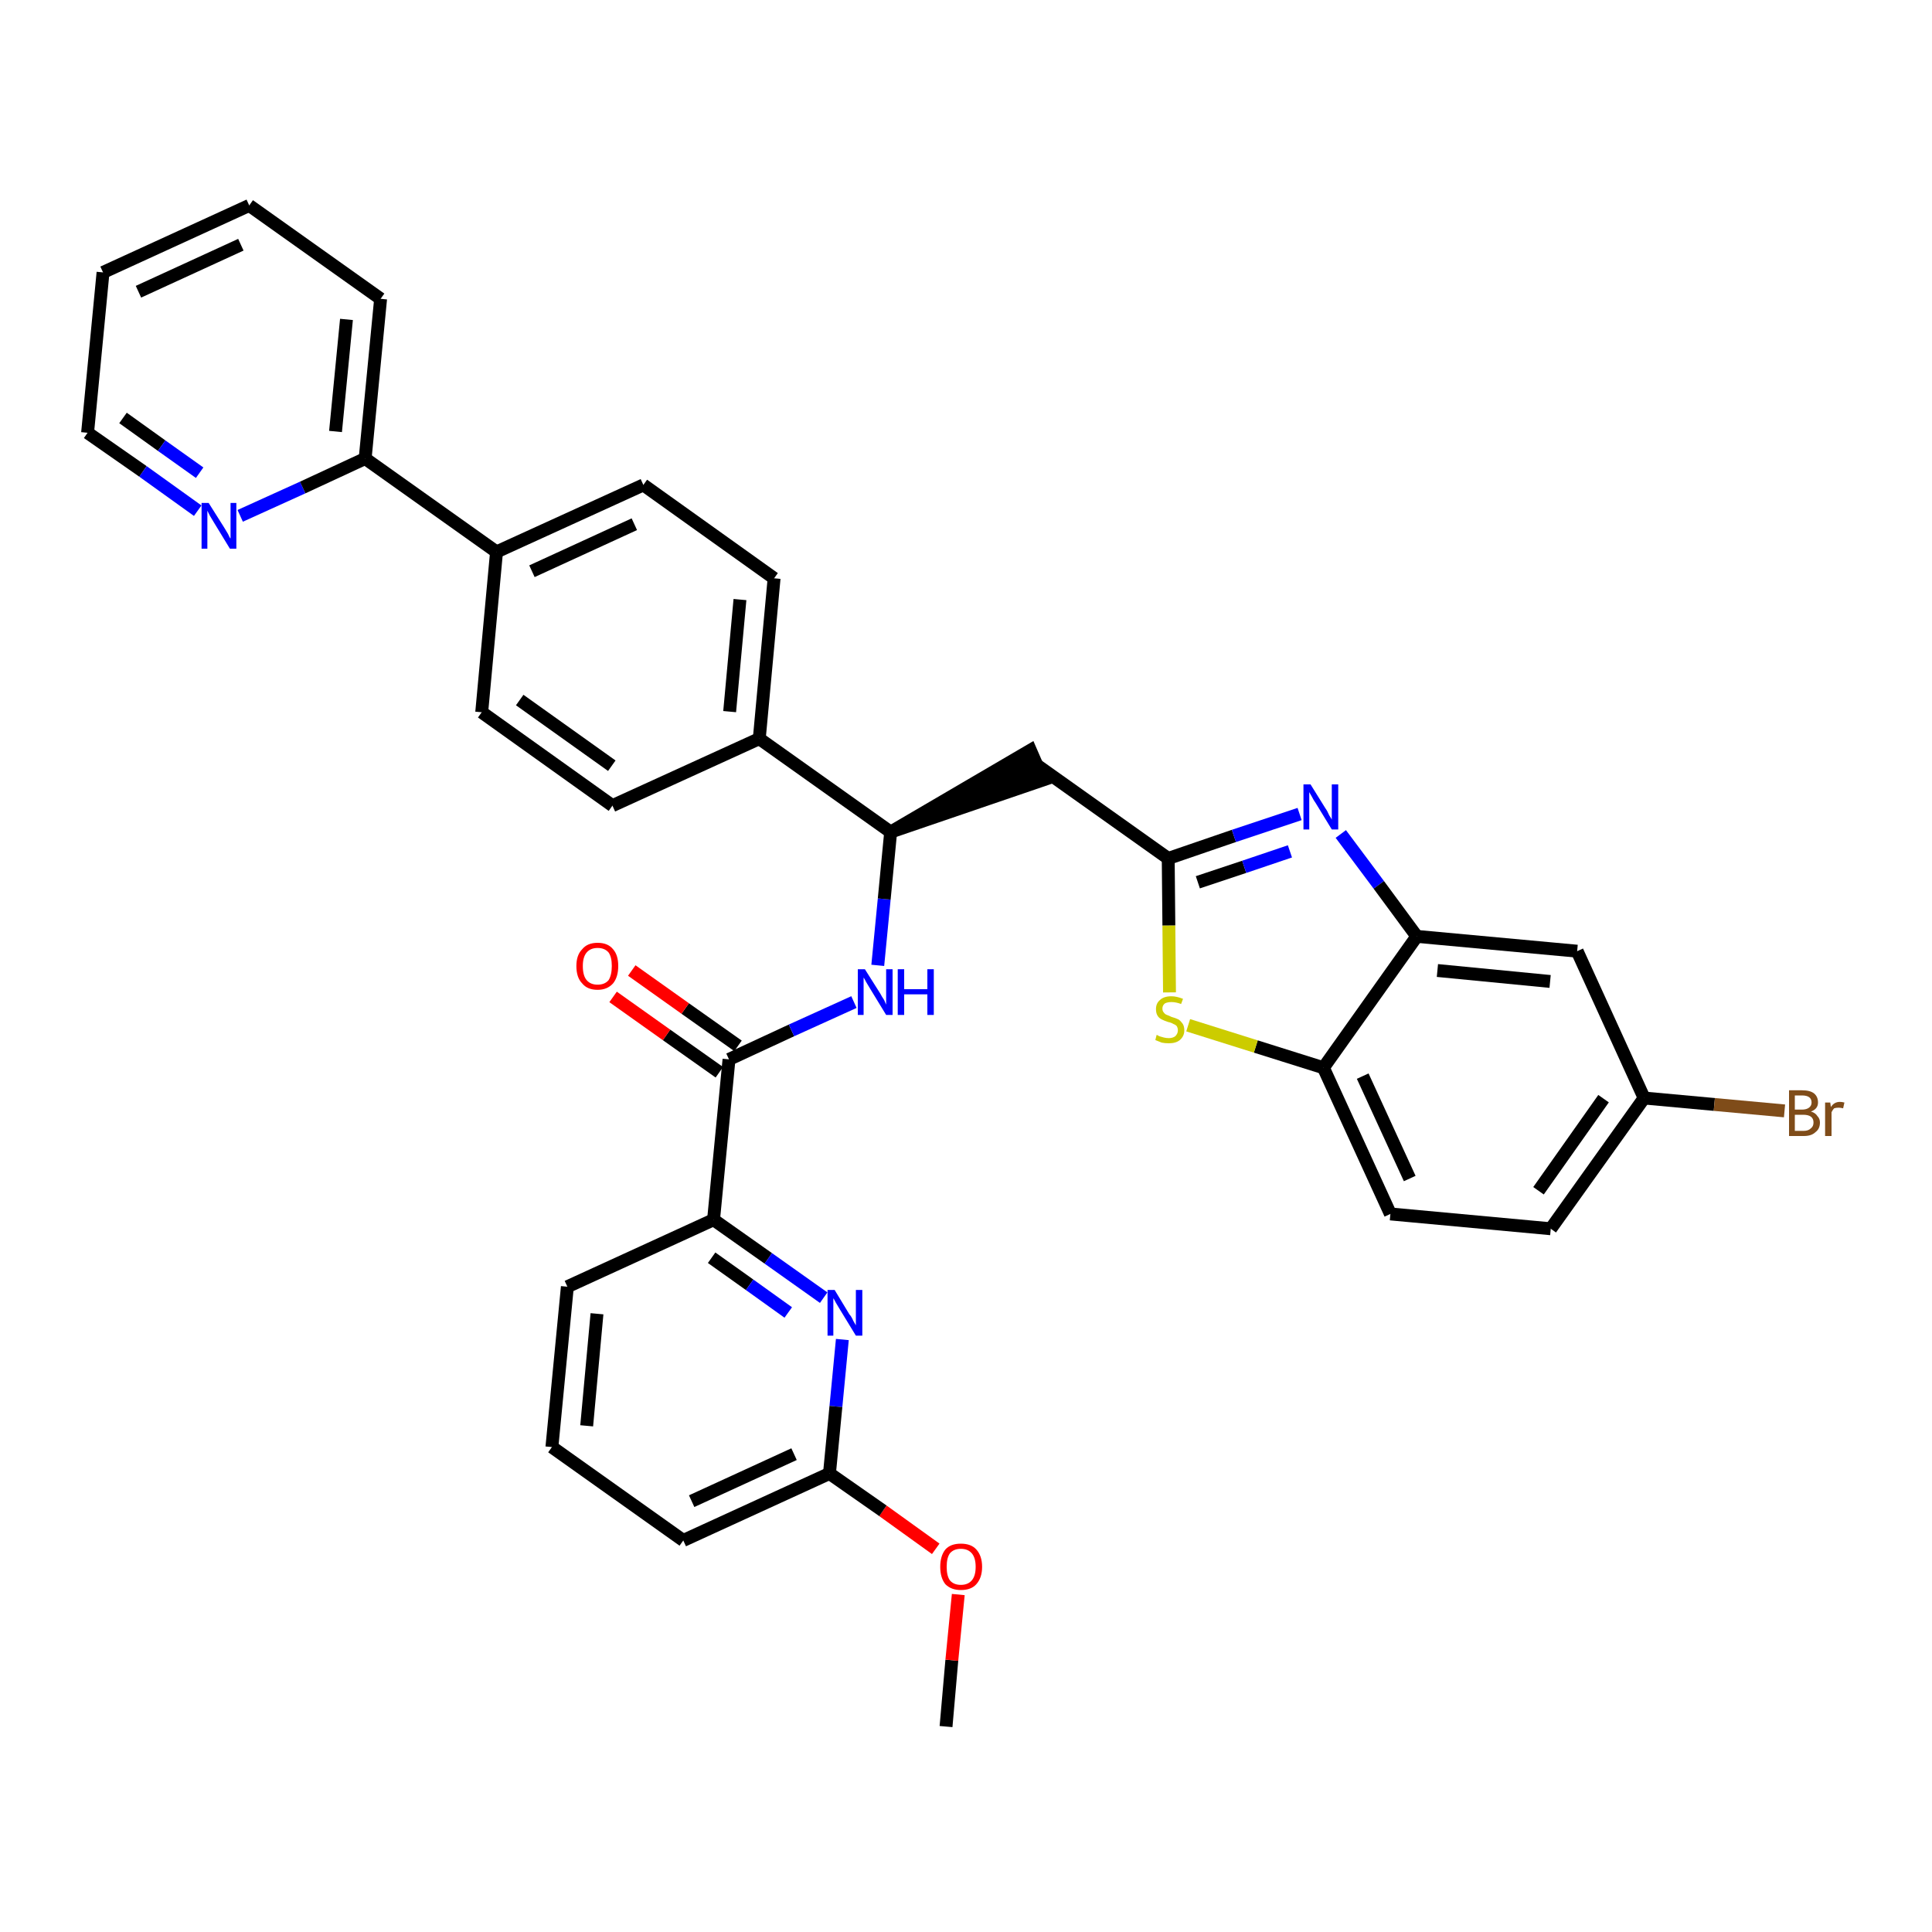 <?xml version='1.0' encoding='iso-8859-1'?>
<svg version='1.1' baseProfile='full'
              xmlns='http://www.w3.org/2000/svg'
                      xmlns:rdkit='http://www.rdkit.org/xml'
                      xmlns:xlink='http://www.w3.org/1999/xlink'
                  xml:space='preserve'
width='300px' height='300px' viewBox='0 0 300 300'>
<!-- END OF HEADER -->
<path class='bond-0 atom-0 atom-1' d='M 146.9,268.1 L 147.8,257.8' style='fill:none;fill-rule:evenodd;stroke:#000000;stroke-width:2.0px;stroke-linecap:butt;stroke-linejoin:miter;stroke-opacity:1' />
<path class='bond-0 atom-0 atom-1' d='M 147.8,257.8 L 148.8,247.6' style='fill:none;fill-rule:evenodd;stroke:#FF0000;stroke-width:2.0px;stroke-linecap:butt;stroke-linejoin:miter;stroke-opacity:1' />
<path class='bond-1 atom-1 atom-2' d='M 145.3,240.5 L 137.1,234.6' style='fill:none;fill-rule:evenodd;stroke:#FF0000;stroke-width:2.0px;stroke-linecap:butt;stroke-linejoin:miter;stroke-opacity:1' />
<path class='bond-1 atom-1 atom-2' d='M 137.1,234.6 L 128.8,228.8' style='fill:none;fill-rule:evenodd;stroke:#000000;stroke-width:2.0px;stroke-linecap:butt;stroke-linejoin:miter;stroke-opacity:1' />
<path class='bond-2 atom-2 atom-3' d='M 128.8,228.8 L 106.1,239.2' style='fill:none;fill-rule:evenodd;stroke:#000000;stroke-width:2.0px;stroke-linecap:butt;stroke-linejoin:miter;stroke-opacity:1' />
<path class='bond-2 atom-2 atom-3' d='M 123.3,225.8 L 107.4,233.1' style='fill:none;fill-rule:evenodd;stroke:#000000;stroke-width:2.0px;stroke-linecap:butt;stroke-linejoin:miter;stroke-opacity:1' />
<path class='bond-34 atom-34 atom-2' d='M 130.8,208.0 L 129.8,218.4' style='fill:none;fill-rule:evenodd;stroke:#0000FF;stroke-width:2.0px;stroke-linecap:butt;stroke-linejoin:miter;stroke-opacity:1' />
<path class='bond-34 atom-34 atom-2' d='M 129.8,218.4 L 128.8,228.8' style='fill:none;fill-rule:evenodd;stroke:#000000;stroke-width:2.0px;stroke-linecap:butt;stroke-linejoin:miter;stroke-opacity:1' />
<path class='bond-3 atom-3 atom-4' d='M 106.1,239.2 L 85.7,224.7' style='fill:none;fill-rule:evenodd;stroke:#000000;stroke-width:2.0px;stroke-linecap:butt;stroke-linejoin:miter;stroke-opacity:1' />
<path class='bond-4 atom-4 atom-5' d='M 85.7,224.7 L 88.1,199.8' style='fill:none;fill-rule:evenodd;stroke:#000000;stroke-width:2.0px;stroke-linecap:butt;stroke-linejoin:miter;stroke-opacity:1' />
<path class='bond-4 atom-4 atom-5' d='M 91.1,221.4 L 92.7,204.0' style='fill:none;fill-rule:evenodd;stroke:#000000;stroke-width:2.0px;stroke-linecap:butt;stroke-linejoin:miter;stroke-opacity:1' />
<path class='bond-5 atom-5 atom-6' d='M 88.1,199.8 L 110.8,189.4' style='fill:none;fill-rule:evenodd;stroke:#000000;stroke-width:2.0px;stroke-linecap:butt;stroke-linejoin:miter;stroke-opacity:1' />
<path class='bond-6 atom-6 atom-7' d='M 110.8,189.4 L 113.2,164.5' style='fill:none;fill-rule:evenodd;stroke:#000000;stroke-width:2.0px;stroke-linecap:butt;stroke-linejoin:miter;stroke-opacity:1' />
<path class='bond-33 atom-6 atom-34' d='M 110.8,189.4 L 119.3,195.4' style='fill:none;fill-rule:evenodd;stroke:#000000;stroke-width:2.0px;stroke-linecap:butt;stroke-linejoin:miter;stroke-opacity:1' />
<path class='bond-33 atom-6 atom-34' d='M 119.3,195.4 L 127.9,201.5' style='fill:none;fill-rule:evenodd;stroke:#0000FF;stroke-width:2.0px;stroke-linecap:butt;stroke-linejoin:miter;stroke-opacity:1' />
<path class='bond-33 atom-6 atom-34' d='M 110.5,195.3 L 116.4,199.5' style='fill:none;fill-rule:evenodd;stroke:#000000;stroke-width:2.0px;stroke-linecap:butt;stroke-linejoin:miter;stroke-opacity:1' />
<path class='bond-33 atom-6 atom-34' d='M 116.4,199.5 L 122.4,203.8' style='fill:none;fill-rule:evenodd;stroke:#0000FF;stroke-width:2.0px;stroke-linecap:butt;stroke-linejoin:miter;stroke-opacity:1' />
<path class='bond-7 atom-7 atom-8' d='M 114.6,162.4 L 106.4,156.6' style='fill:none;fill-rule:evenodd;stroke:#000000;stroke-width:2.0px;stroke-linecap:butt;stroke-linejoin:miter;stroke-opacity:1' />
<path class='bond-7 atom-7 atom-8' d='M 106.4,156.6 L 98.1,150.7' style='fill:none;fill-rule:evenodd;stroke:#FF0000;stroke-width:2.0px;stroke-linecap:butt;stroke-linejoin:miter;stroke-opacity:1' />
<path class='bond-7 atom-7 atom-8' d='M 111.7,166.5 L 103.5,160.7' style='fill:none;fill-rule:evenodd;stroke:#000000;stroke-width:2.0px;stroke-linecap:butt;stroke-linejoin:miter;stroke-opacity:1' />
<path class='bond-7 atom-7 atom-8' d='M 103.5,160.7 L 95.2,154.8' style='fill:none;fill-rule:evenodd;stroke:#FF0000;stroke-width:2.0px;stroke-linecap:butt;stroke-linejoin:miter;stroke-opacity:1' />
<path class='bond-8 atom-7 atom-9' d='M 113.2,164.5 L 122.9,160.0' style='fill:none;fill-rule:evenodd;stroke:#000000;stroke-width:2.0px;stroke-linecap:butt;stroke-linejoin:miter;stroke-opacity:1' />
<path class='bond-8 atom-7 atom-9' d='M 122.9,160.0 L 132.6,155.6' style='fill:none;fill-rule:evenodd;stroke:#0000FF;stroke-width:2.0px;stroke-linecap:butt;stroke-linejoin:miter;stroke-opacity:1' />
<path class='bond-9 atom-9 atom-10' d='M 136.3,149.9 L 137.3,139.6' style='fill:none;fill-rule:evenodd;stroke:#0000FF;stroke-width:2.0px;stroke-linecap:butt;stroke-linejoin:miter;stroke-opacity:1' />
<path class='bond-9 atom-9 atom-10' d='M 137.3,139.6 L 138.3,129.2' style='fill:none;fill-rule:evenodd;stroke:#000000;stroke-width:2.0px;stroke-linecap:butt;stroke-linejoin:miter;stroke-opacity:1' />
<path class='bond-10 atom-10 atom-11' d='M 138.3,129.2 L 162.0,121.1 L 160.0,116.5 Z' style='fill:#000000;fill-rule:evenodd;fill-opacity:1;stroke:#000000;stroke-width:2.0px;stroke-linecap:butt;stroke-linejoin:miter;stroke-opacity:1;' />
<path class='bond-21 atom-10 atom-22' d='M 138.3,129.2 L 117.9,114.7' style='fill:none;fill-rule:evenodd;stroke:#000000;stroke-width:2.0px;stroke-linecap:butt;stroke-linejoin:miter;stroke-opacity:1' />
<path class='bond-11 atom-11 atom-12' d='M 161.0,118.8 L 181.4,133.3' style='fill:none;fill-rule:evenodd;stroke:#000000;stroke-width:2.0px;stroke-linecap:butt;stroke-linejoin:miter;stroke-opacity:1' />
<path class='bond-12 atom-12 atom-13' d='M 181.4,133.3 L 191.6,129.8' style='fill:none;fill-rule:evenodd;stroke:#000000;stroke-width:2.0px;stroke-linecap:butt;stroke-linejoin:miter;stroke-opacity:1' />
<path class='bond-12 atom-12 atom-13' d='M 191.6,129.8 L 201.8,126.4' style='fill:none;fill-rule:evenodd;stroke:#0000FF;stroke-width:2.0px;stroke-linecap:butt;stroke-linejoin:miter;stroke-opacity:1' />
<path class='bond-12 atom-12 atom-13' d='M 186.0,137.0 L 193.2,134.6' style='fill:none;fill-rule:evenodd;stroke:#000000;stroke-width:2.0px;stroke-linecap:butt;stroke-linejoin:miter;stroke-opacity:1' />
<path class='bond-12 atom-12 atom-13' d='M 193.2,134.6 L 200.3,132.2' style='fill:none;fill-rule:evenodd;stroke:#0000FF;stroke-width:2.0px;stroke-linecap:butt;stroke-linejoin:miter;stroke-opacity:1' />
<path class='bond-35 atom-21 atom-12' d='M 181.6,154.1 L 181.5,143.7' style='fill:none;fill-rule:evenodd;stroke:#CCCC00;stroke-width:2.0px;stroke-linecap:butt;stroke-linejoin:miter;stroke-opacity:1' />
<path class='bond-35 atom-21 atom-12' d='M 181.5,143.7 L 181.4,133.3' style='fill:none;fill-rule:evenodd;stroke:#000000;stroke-width:2.0px;stroke-linecap:butt;stroke-linejoin:miter;stroke-opacity:1' />
<path class='bond-13 atom-13 atom-14' d='M 208.2,129.5 L 214.1,137.4' style='fill:none;fill-rule:evenodd;stroke:#0000FF;stroke-width:2.0px;stroke-linecap:butt;stroke-linejoin:miter;stroke-opacity:1' />
<path class='bond-13 atom-13 atom-14' d='M 214.1,137.4 L 220.0,145.4' style='fill:none;fill-rule:evenodd;stroke:#000000;stroke-width:2.0px;stroke-linecap:butt;stroke-linejoin:miter;stroke-opacity:1' />
<path class='bond-14 atom-14 atom-15' d='M 220.0,145.4 L 244.9,147.7' style='fill:none;fill-rule:evenodd;stroke:#000000;stroke-width:2.0px;stroke-linecap:butt;stroke-linejoin:miter;stroke-opacity:1' />
<path class='bond-14 atom-14 atom-15' d='M 223.2,150.7 L 240.7,152.4' style='fill:none;fill-rule:evenodd;stroke:#000000;stroke-width:2.0px;stroke-linecap:butt;stroke-linejoin:miter;stroke-opacity:1' />
<path class='bond-37 atom-20 atom-14' d='M 205.5,165.8 L 220.0,145.4' style='fill:none;fill-rule:evenodd;stroke:#000000;stroke-width:2.0px;stroke-linecap:butt;stroke-linejoin:miter;stroke-opacity:1' />
<path class='bond-15 atom-15 atom-16' d='M 244.9,147.7 L 255.3,170.5' style='fill:none;fill-rule:evenodd;stroke:#000000;stroke-width:2.0px;stroke-linecap:butt;stroke-linejoin:miter;stroke-opacity:1' />
<path class='bond-16 atom-16 atom-17' d='M 255.3,170.5 L 266.2,171.5' style='fill:none;fill-rule:evenodd;stroke:#000000;stroke-width:2.0px;stroke-linecap:butt;stroke-linejoin:miter;stroke-opacity:1' />
<path class='bond-16 atom-16 atom-17' d='M 266.2,171.5 L 277.1,172.5' style='fill:none;fill-rule:evenodd;stroke:#7F4C19;stroke-width:2.0px;stroke-linecap:butt;stroke-linejoin:miter;stroke-opacity:1' />
<path class='bond-17 atom-16 atom-18' d='M 255.3,170.5 L 240.8,190.8' style='fill:none;fill-rule:evenodd;stroke:#000000;stroke-width:2.0px;stroke-linecap:butt;stroke-linejoin:miter;stroke-opacity:1' />
<path class='bond-17 atom-16 atom-18' d='M 249.0,170.6 L 238.9,184.9' style='fill:none;fill-rule:evenodd;stroke:#000000;stroke-width:2.0px;stroke-linecap:butt;stroke-linejoin:miter;stroke-opacity:1' />
<path class='bond-18 atom-18 atom-19' d='M 240.8,190.8 L 215.9,188.5' style='fill:none;fill-rule:evenodd;stroke:#000000;stroke-width:2.0px;stroke-linecap:butt;stroke-linejoin:miter;stroke-opacity:1' />
<path class='bond-19 atom-19 atom-20' d='M 215.9,188.5 L 205.5,165.8' style='fill:none;fill-rule:evenodd;stroke:#000000;stroke-width:2.0px;stroke-linecap:butt;stroke-linejoin:miter;stroke-opacity:1' />
<path class='bond-19 atom-19 atom-20' d='M 218.9,183.0 L 211.6,167.1' style='fill:none;fill-rule:evenodd;stroke:#000000;stroke-width:2.0px;stroke-linecap:butt;stroke-linejoin:miter;stroke-opacity:1' />
<path class='bond-20 atom-20 atom-21' d='M 205.5,165.8 L 195.0,162.5' style='fill:none;fill-rule:evenodd;stroke:#000000;stroke-width:2.0px;stroke-linecap:butt;stroke-linejoin:miter;stroke-opacity:1' />
<path class='bond-20 atom-20 atom-21' d='M 195.0,162.5 L 184.5,159.2' style='fill:none;fill-rule:evenodd;stroke:#CCCC00;stroke-width:2.0px;stroke-linecap:butt;stroke-linejoin:miter;stroke-opacity:1' />
<path class='bond-22 atom-22 atom-23' d='M 117.9,114.7 L 120.2,89.8' style='fill:none;fill-rule:evenodd;stroke:#000000;stroke-width:2.0px;stroke-linecap:butt;stroke-linejoin:miter;stroke-opacity:1' />
<path class='bond-22 atom-22 atom-23' d='M 113.3,110.5 L 114.9,93.1' style='fill:none;fill-rule:evenodd;stroke:#000000;stroke-width:2.0px;stroke-linecap:butt;stroke-linejoin:miter;stroke-opacity:1' />
<path class='bond-36 atom-33 atom-22' d='M 95.1,125.1 L 117.9,114.7' style='fill:none;fill-rule:evenodd;stroke:#000000;stroke-width:2.0px;stroke-linecap:butt;stroke-linejoin:miter;stroke-opacity:1' />
<path class='bond-23 atom-23 atom-24' d='M 120.2,89.8 L 99.9,75.3' style='fill:none;fill-rule:evenodd;stroke:#000000;stroke-width:2.0px;stroke-linecap:butt;stroke-linejoin:miter;stroke-opacity:1' />
<path class='bond-24 atom-24 atom-25' d='M 99.9,75.3 L 77.1,85.7' style='fill:none;fill-rule:evenodd;stroke:#000000;stroke-width:2.0px;stroke-linecap:butt;stroke-linejoin:miter;stroke-opacity:1' />
<path class='bond-24 atom-24 atom-25' d='M 98.5,81.4 L 82.6,88.7' style='fill:none;fill-rule:evenodd;stroke:#000000;stroke-width:2.0px;stroke-linecap:butt;stroke-linejoin:miter;stroke-opacity:1' />
<path class='bond-25 atom-25 atom-26' d='M 77.1,85.7 L 56.7,71.2' style='fill:none;fill-rule:evenodd;stroke:#000000;stroke-width:2.0px;stroke-linecap:butt;stroke-linejoin:miter;stroke-opacity:1' />
<path class='bond-31 atom-25 atom-32' d='M 77.1,85.7 L 74.8,110.6' style='fill:none;fill-rule:evenodd;stroke:#000000;stroke-width:2.0px;stroke-linecap:butt;stroke-linejoin:miter;stroke-opacity:1' />
<path class='bond-26 atom-26 atom-27' d='M 56.7,71.2 L 59.1,46.4' style='fill:none;fill-rule:evenodd;stroke:#000000;stroke-width:2.0px;stroke-linecap:butt;stroke-linejoin:miter;stroke-opacity:1' />
<path class='bond-26 atom-26 atom-27' d='M 52.1,67.0 L 53.8,49.6' style='fill:none;fill-rule:evenodd;stroke:#000000;stroke-width:2.0px;stroke-linecap:butt;stroke-linejoin:miter;stroke-opacity:1' />
<path class='bond-38 atom-31 atom-26' d='M 37.3,80.1 L 47.0,75.7' style='fill:none;fill-rule:evenodd;stroke:#0000FF;stroke-width:2.0px;stroke-linecap:butt;stroke-linejoin:miter;stroke-opacity:1' />
<path class='bond-38 atom-31 atom-26' d='M 47.0,75.7 L 56.7,71.2' style='fill:none;fill-rule:evenodd;stroke:#000000;stroke-width:2.0px;stroke-linecap:butt;stroke-linejoin:miter;stroke-opacity:1' />
<path class='bond-27 atom-27 atom-28' d='M 59.1,46.4 L 38.7,31.9' style='fill:none;fill-rule:evenodd;stroke:#000000;stroke-width:2.0px;stroke-linecap:butt;stroke-linejoin:miter;stroke-opacity:1' />
<path class='bond-28 atom-28 atom-29' d='M 38.7,31.9 L 16.0,42.3' style='fill:none;fill-rule:evenodd;stroke:#000000;stroke-width:2.0px;stroke-linecap:butt;stroke-linejoin:miter;stroke-opacity:1' />
<path class='bond-28 atom-28 atom-29' d='M 37.4,38.0 L 21.5,45.3' style='fill:none;fill-rule:evenodd;stroke:#000000;stroke-width:2.0px;stroke-linecap:butt;stroke-linejoin:miter;stroke-opacity:1' />
<path class='bond-29 atom-29 atom-30' d='M 16.0,42.3 L 13.6,67.2' style='fill:none;fill-rule:evenodd;stroke:#000000;stroke-width:2.0px;stroke-linecap:butt;stroke-linejoin:miter;stroke-opacity:1' />
<path class='bond-30 atom-30 atom-31' d='M 13.6,67.2 L 22.2,73.2' style='fill:none;fill-rule:evenodd;stroke:#000000;stroke-width:2.0px;stroke-linecap:butt;stroke-linejoin:miter;stroke-opacity:1' />
<path class='bond-30 atom-30 atom-31' d='M 22.2,73.2 L 30.7,79.3' style='fill:none;fill-rule:evenodd;stroke:#0000FF;stroke-width:2.0px;stroke-linecap:butt;stroke-linejoin:miter;stroke-opacity:1' />
<path class='bond-30 atom-30 atom-31' d='M 19.1,64.9 L 25.1,69.2' style='fill:none;fill-rule:evenodd;stroke:#000000;stroke-width:2.0px;stroke-linecap:butt;stroke-linejoin:miter;stroke-opacity:1' />
<path class='bond-30 atom-30 atom-31' d='M 25.1,69.2 L 31.0,73.4' style='fill:none;fill-rule:evenodd;stroke:#0000FF;stroke-width:2.0px;stroke-linecap:butt;stroke-linejoin:miter;stroke-opacity:1' />
<path class='bond-32 atom-32 atom-33' d='M 74.8,110.6 L 95.1,125.1' style='fill:none;fill-rule:evenodd;stroke:#000000;stroke-width:2.0px;stroke-linecap:butt;stroke-linejoin:miter;stroke-opacity:1' />
<path class='bond-32 atom-32 atom-33' d='M 80.7,108.7 L 95.0,118.9' style='fill:none;fill-rule:evenodd;stroke:#000000;stroke-width:2.0px;stroke-linecap:butt;stroke-linejoin:miter;stroke-opacity:1' />
<path  class='atom-1' d='M 146.0 243.3
Q 146.0 241.6, 146.8 240.6
Q 147.6 239.7, 149.2 239.7
Q 150.8 239.7, 151.6 240.6
Q 152.5 241.6, 152.5 243.3
Q 152.5 245.0, 151.6 246.0
Q 150.8 246.9, 149.2 246.9
Q 147.7 246.9, 146.8 246.0
Q 146.0 245.0, 146.0 243.3
M 149.2 246.1
Q 150.3 246.1, 150.9 245.4
Q 151.5 244.7, 151.5 243.3
Q 151.5 241.9, 150.9 241.2
Q 150.3 240.5, 149.2 240.5
Q 148.1 240.5, 147.5 241.2
Q 147.0 241.9, 147.0 243.3
Q 147.0 244.7, 147.5 245.4
Q 148.1 246.1, 149.2 246.1
' fill='#FF0000'/>
<path  class='atom-8' d='M 89.5 150.0
Q 89.5 148.3, 90.4 147.4
Q 91.2 146.4, 92.8 146.4
Q 94.4 146.4, 95.2 147.4
Q 96.0 148.3, 96.0 150.0
Q 96.0 151.7, 95.2 152.7
Q 94.3 153.7, 92.8 153.7
Q 91.2 153.7, 90.4 152.7
Q 89.5 151.8, 89.5 150.0
M 92.8 152.9
Q 93.9 152.9, 94.5 152.2
Q 95.0 151.4, 95.0 150.0
Q 95.0 148.6, 94.5 147.9
Q 93.9 147.2, 92.8 147.2
Q 91.7 147.2, 91.1 147.9
Q 90.5 148.6, 90.5 150.0
Q 90.5 151.5, 91.1 152.2
Q 91.7 152.9, 92.8 152.9
' fill='#FF0000'/>
<path  class='atom-9' d='M 134.3 150.5
L 136.7 154.3
Q 136.9 154.7, 137.3 155.3
Q 137.6 156.0, 137.6 156.0
L 137.6 150.5
L 138.6 150.5
L 138.6 157.6
L 137.6 157.6
L 135.1 153.5
Q 134.8 153.0, 134.5 152.5
Q 134.2 151.9, 134.1 151.8
L 134.1 157.6
L 133.2 157.6
L 133.2 150.5
L 134.3 150.5
' fill='#0000FF'/>
<path  class='atom-9' d='M 139.4 150.5
L 140.4 150.5
L 140.4 153.6
L 144.0 153.6
L 144.0 150.5
L 145.0 150.5
L 145.0 157.6
L 144.0 157.6
L 144.0 154.4
L 140.4 154.4
L 140.4 157.6
L 139.4 157.6
L 139.4 150.5
' fill='#0000FF'/>
<path  class='atom-13' d='M 203.5 121.8
L 205.8 125.5
Q 206.1 125.9, 206.4 126.6
Q 206.8 127.2, 206.8 127.3
L 206.8 121.8
L 207.8 121.8
L 207.8 128.8
L 206.8 128.8
L 204.3 124.7
Q 204.0 124.3, 203.7 123.7
Q 203.4 123.2, 203.3 123.0
L 203.3 128.8
L 202.4 128.8
L 202.4 121.8
L 203.5 121.8
' fill='#0000FF'/>
<path  class='atom-17' d='M 281.2 172.6
Q 281.9 172.8, 282.2 173.3
Q 282.6 173.7, 282.6 174.3
Q 282.6 175.3, 281.9 175.8
Q 281.3 176.4, 280.1 176.4
L 277.8 176.4
L 277.8 169.3
L 279.8 169.3
Q 281.1 169.3, 281.7 169.8
Q 282.3 170.3, 282.3 171.2
Q 282.3 172.2, 281.2 172.6
M 278.7 170.1
L 278.7 172.3
L 279.8 172.3
Q 280.5 172.3, 280.9 172.0
Q 281.3 171.7, 281.3 171.2
Q 281.3 170.1, 279.8 170.1
L 278.7 170.1
M 280.1 175.6
Q 280.8 175.6, 281.2 175.2
Q 281.6 174.9, 281.6 174.3
Q 281.6 173.7, 281.2 173.4
Q 280.8 173.1, 280.0 173.1
L 278.7 173.1
L 278.7 175.6
L 280.1 175.6
' fill='#7F4C19'/>
<path  class='atom-17' d='M 284.2 171.2
L 284.3 171.9
Q 284.8 171.1, 285.7 171.1
Q 286.0 171.1, 286.4 171.2
L 286.2 172.1
Q 285.8 172.0, 285.5 172.0
Q 285.1 172.0, 284.8 172.1
Q 284.6 172.3, 284.4 172.7
L 284.4 176.4
L 283.4 176.4
L 283.4 171.2
L 284.2 171.2
' fill='#7F4C19'/>
<path  class='atom-21' d='M 179.6 160.7
Q 179.7 160.7, 180.0 160.9
Q 180.4 161.0, 180.7 161.1
Q 181.1 161.2, 181.5 161.2
Q 182.1 161.2, 182.5 160.9
Q 182.9 160.5, 182.9 160.0
Q 182.9 159.6, 182.7 159.3
Q 182.5 159.1, 182.2 159.0
Q 181.9 158.8, 181.4 158.7
Q 180.8 158.5, 180.4 158.3
Q 180.0 158.1, 179.8 157.8
Q 179.5 157.4, 179.5 156.7
Q 179.5 155.8, 180.1 155.3
Q 180.7 154.7, 181.9 154.7
Q 182.7 154.7, 183.7 155.1
L 183.4 155.9
Q 182.6 155.6, 181.9 155.6
Q 181.3 155.6, 180.9 155.8
Q 180.5 156.1, 180.5 156.6
Q 180.5 157.0, 180.7 157.2
Q 180.9 157.5, 181.2 157.6
Q 181.5 157.7, 181.9 157.9
Q 182.6 158.1, 183.0 158.3
Q 183.3 158.5, 183.6 158.9
Q 183.9 159.3, 183.9 160.0
Q 183.9 160.9, 183.2 161.5
Q 182.6 162.0, 181.5 162.0
Q 180.9 162.0, 180.4 161.9
Q 179.9 161.7, 179.4 161.5
L 179.6 160.7
' fill='#CCCC00'/>
<path  class='atom-31' d='M 32.4 78.1
L 34.8 81.9
Q 35.0 82.2, 35.4 82.9
Q 35.7 83.6, 35.8 83.6
L 35.8 78.1
L 36.7 78.1
L 36.7 85.2
L 35.7 85.2
L 33.2 81.1
Q 32.9 80.6, 32.6 80.1
Q 32.3 79.5, 32.2 79.3
L 32.2 85.2
L 31.3 85.2
L 31.3 78.1
L 32.4 78.1
' fill='#0000FF'/>
<path  class='atom-34' d='M 129.6 200.3
L 131.9 204.1
Q 132.2 204.4, 132.5 205.1
Q 132.9 205.8, 132.9 205.8
L 132.9 200.3
L 133.9 200.3
L 133.9 207.4
L 132.9 207.4
L 130.4 203.3
Q 130.1 202.8, 129.8 202.3
Q 129.5 201.7, 129.4 201.6
L 129.4 207.4
L 128.5 207.4
L 128.5 200.3
L 129.6 200.3
' fill='#0000FF'/>
</svg>
